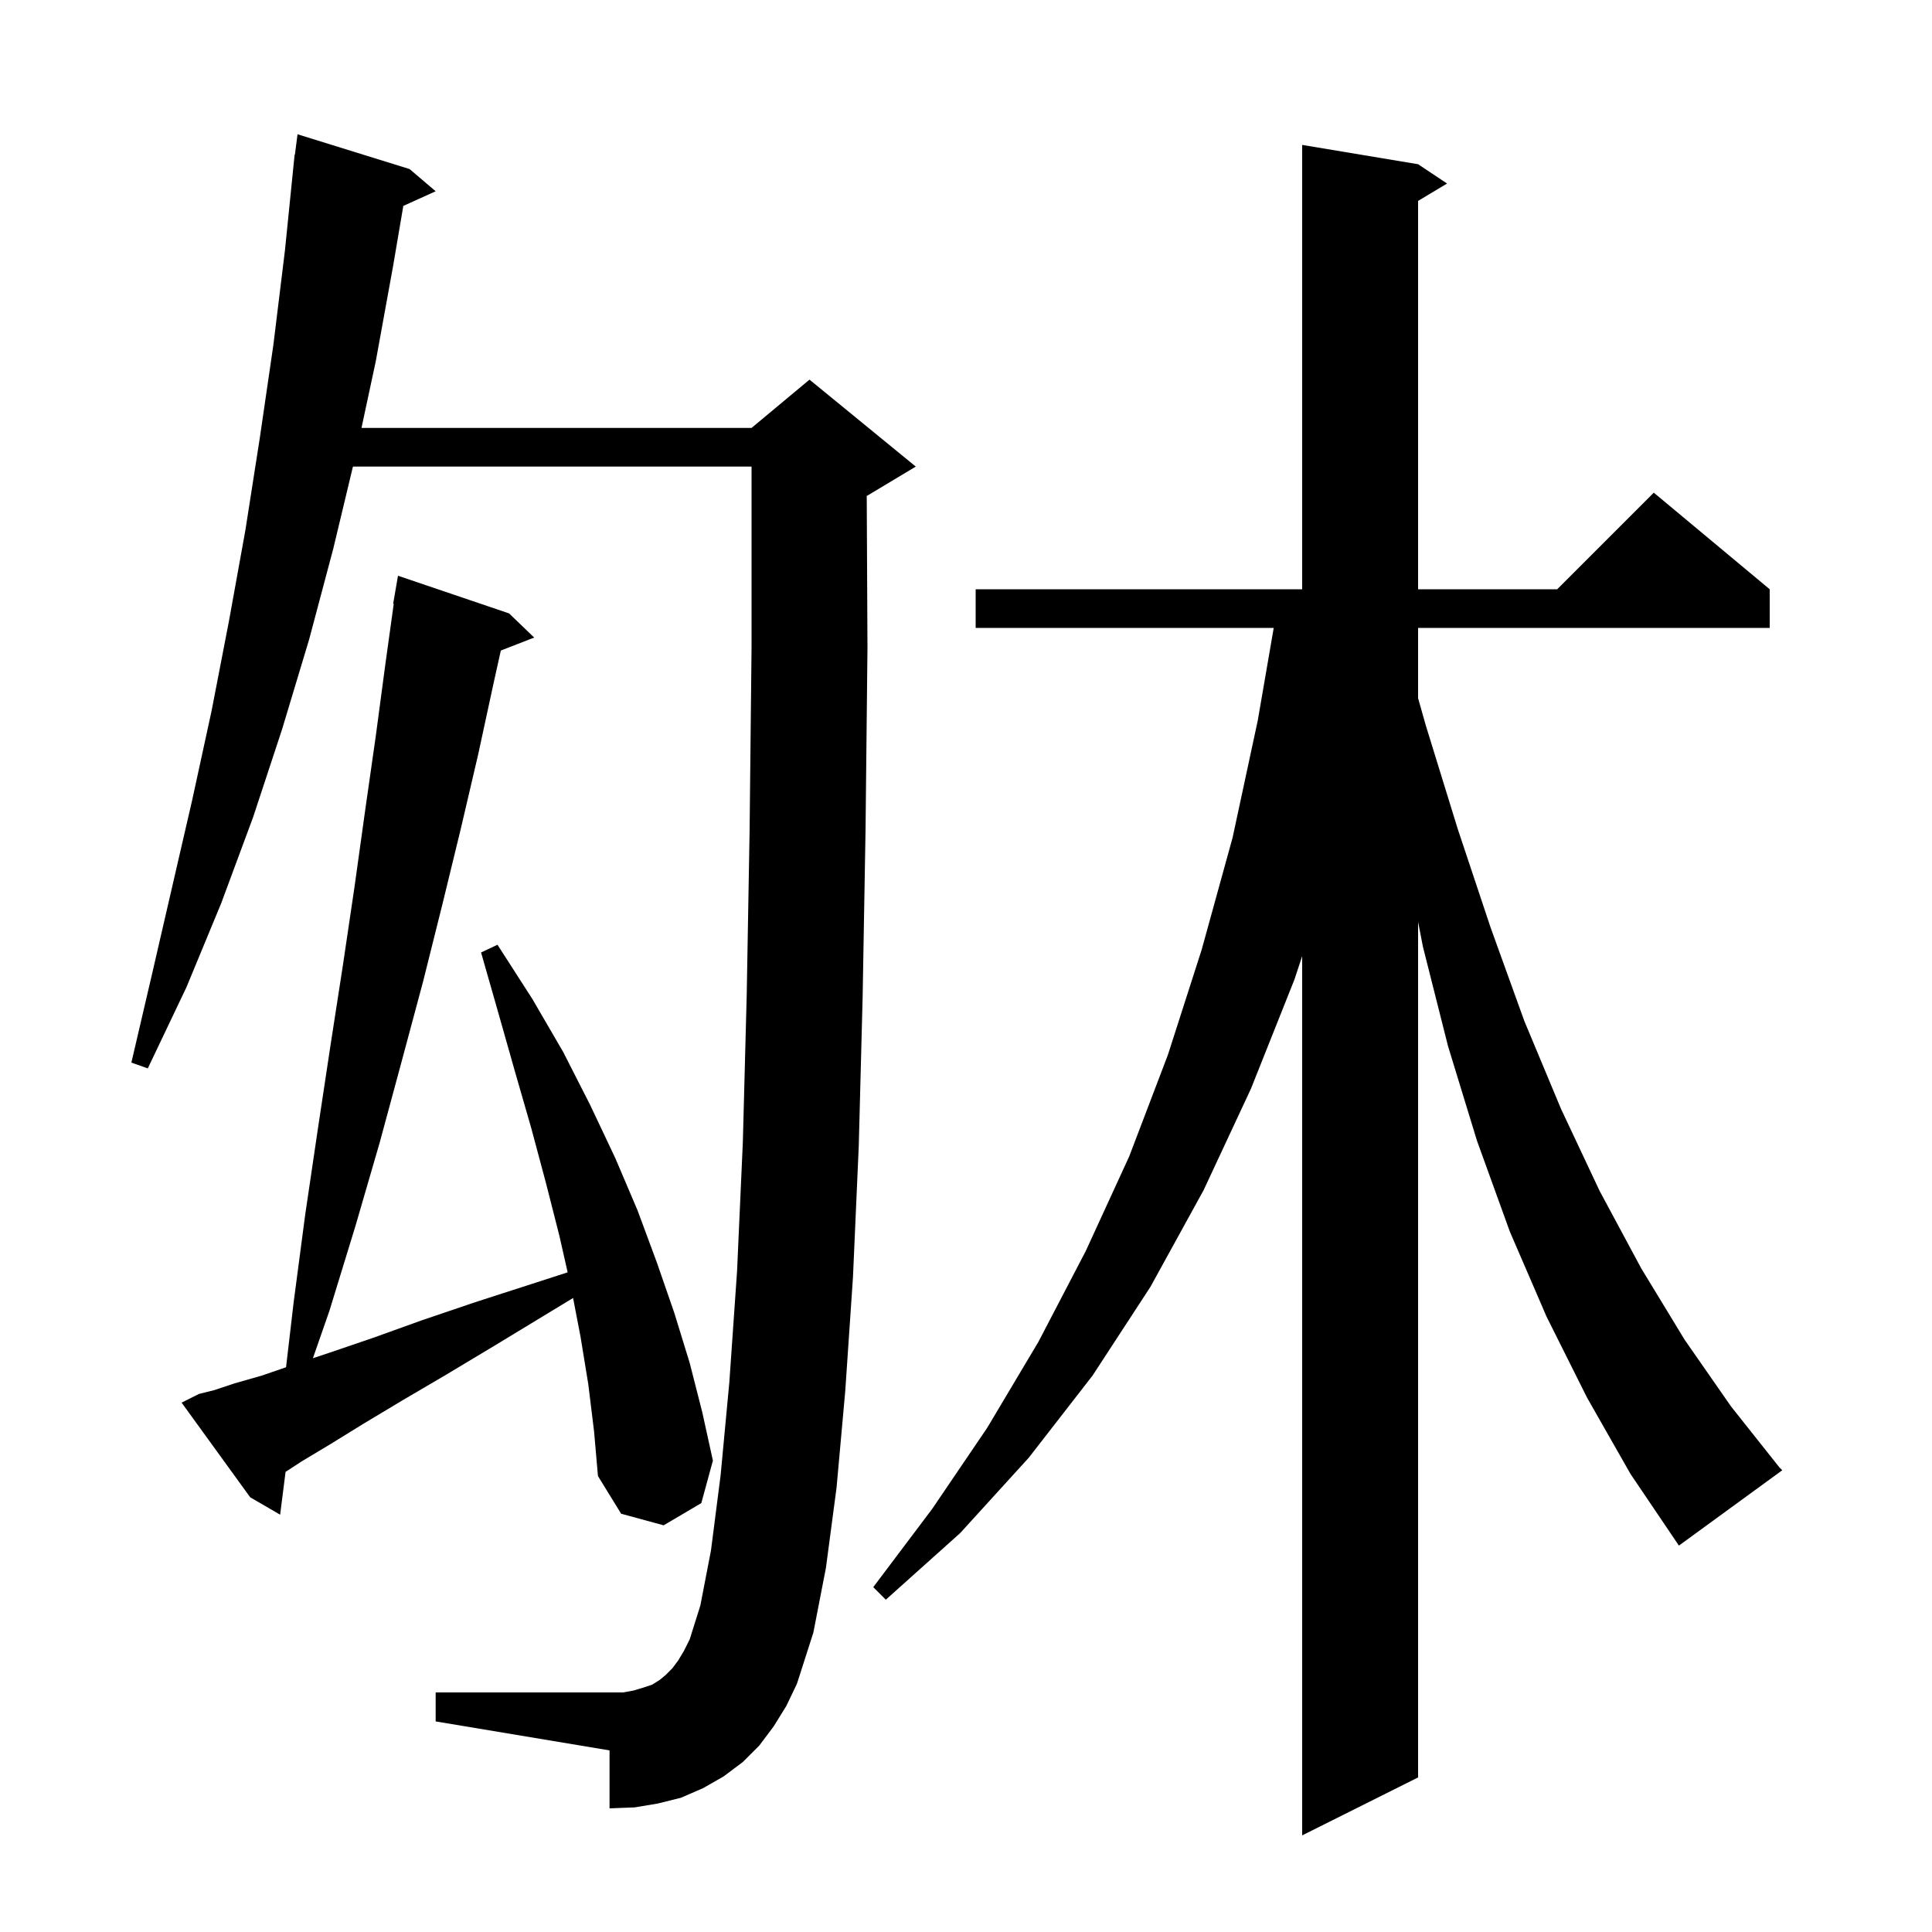 <svg xmlns="http://www.w3.org/2000/svg" xmlns:xlink="http://www.w3.org/1999/xlink" version="1.1" baseProfile="full" viewBox="0 0 200 200" width="200" height="200">
<g fill="black">
<path d="M 164.3 144.7 L 160.1 136.3 L 156.3 127.5 L 152.9 118.1 L 149.9 108.3 L 147.3 98.0 L 146.8 95.429 L 146.8 184.0 L 134.8 190.0 L 134.8 98.979 L 134.0 101.4 L 129.5 112.7 L 124.6 123.2 L 119.1 133.2 L 113.1 142.4 L 106.5 150.9 L 99.4 158.7 L 91.7 165.6 L 90.4 164.3 L 96.5 156.2 L 102.2 147.8 L 107.5 138.9 L 112.4 129.5 L 116.9 119.7 L 120.9 109.2 L 124.4 98.3 L 127.6 86.7 L 130.2 74.6 L 131.855 65.0 L 101.0 65.0 L 101.0 61.0 L 134.8 61.0 L 134.8 15.0 L 146.8 17.0 L 149.8 19.0 L 146.8 20.8 L 146.8 61.0 L 161.2 61.0 L 171.2 51.0 L 183.2 61.0 L 183.2 65.0 L 146.8 65.0 L 146.8 72.275 L 147.6 75.1 L 150.9 85.8 L 154.3 96.0 L 157.8 105.7 L 161.6 114.8 L 165.6 123.3 L 169.9 131.3 L 174.4 138.7 L 179.2 145.6 L 184.2 151.9 L 184.5 152.2 L 173.8 160.0 L 168.8 152.6 Z M 80.1 178.7 L 78.6 180.7 L 76.9 182.4 L 74.9 183.9 L 72.8 185.1 L 70.5 186.1 L 68.1 186.7 L 65.7 187.1 L 63.1 187.2 L 63.1 181.2 L 45.1 178.2 L 45.1 175.2 L 64.5 175.2 L 65.6 175.0 L 66.6 174.7 L 67.5 174.4 L 68.3 173.9 L 68.9 173.4 L 69.6 172.7 L 70.2 171.9 L 70.8 170.9 L 71.4 169.7 L 72.5 166.2 L 73.6 160.5 L 74.6 152.7 L 75.5 143.1 L 76.3 131.6 L 76.9 118.2 L 77.3 103.0 L 77.6 85.9 L 77.8 67.0 L 77.8 48.3 L 36.536 48.3 L 34.5 56.8 L 32.0 66.2 L 29.2 75.5 L 26.2 84.6 L 22.9 93.5 L 19.3 102.2 L 15.3 110.6 L 13.6 110.0 L 15.7 101.0 L 19.9 82.8 L 21.9 73.6 L 23.7 64.3 L 25.4 54.9 L 26.9 45.3 L 28.3 35.7 L 29.5 25.9 L 30.5 16.0 L 30.529 16.004 L 30.8 13.9 L 42.4 17.5 L 45.1 19.8 L 41.751 21.316 L 40.7 27.5 L 38.9 37.4 L 37.421 44.3 L 77.8 44.3 L 83.8 39.3 L 94.8 48.3 L 89.8 51.3 L 89.724 51.332 L 89.8 67.1 L 89.6 86.0 L 89.3 103.2 L 88.9 118.6 L 88.3 132.2 L 87.5 144.0 L 86.6 154.0 L 85.5 162.3 L 84.2 169.0 L 82.5 174.3 L 81.4 176.6 Z M 60.9 143.3 L 60.1 138.4 L 59.325 134.369 L 56.8 135.9 L 51.2 139.3 L 46.2 142.3 L 41.6 145.0 L 37.6 147.4 L 34.2 149.5 L 31.2 151.3 L 29.562 152.368 L 29.0 156.8 L 25.9 155.0 L 18.8 145.2 L 20.6 144.3 L 22.2 143.9 L 24.3 143.2 L 27.1 142.4 L 29.612 141.537 L 30.4 134.8 L 31.6 125.7 L 32.9 116.9 L 34.2 108.3 L 35.5 99.9 L 36.7 91.8 L 37.8 83.9 L 38.9 76.2 L 39.9 68.7 L 40.76 62.505 L 40.7 62.5 L 41.2 59.6 L 52.7 63.5 L 55.3 66.0 L 51.846 67.343 L 51.1 70.7 L 49.5 78.1 L 47.7 85.8 L 45.8 93.6 L 43.8 101.6 L 41.6 109.8 L 39.3 118.3 L 36.8 126.9 L 34.1 135.7 L 32.392 140.603 L 34.2 140.0 L 38.6 138.5 L 43.6 136.7 L 49.2 134.8 L 55.4 132.8 L 58.763 131.712 L 57.9 127.9 L 56.5 122.4 L 55.0 116.8 L 53.3 110.9 L 51.6 104.9 L 49.8 98.6 L 51.5 97.8 L 55.1 103.4 L 58.3 108.9 L 61.1 114.4 L 63.7 119.9 L 66.0 125.3 L 68.0 130.7 L 69.8 135.9 L 71.4 141.1 L 72.7 146.2 L 73.8 151.2 L 72.6 155.6 L 68.7 157.9 L 64.3 156.7 L 61.9 152.8 L 61.5 148.2 Z " />
</g>
</svg>
